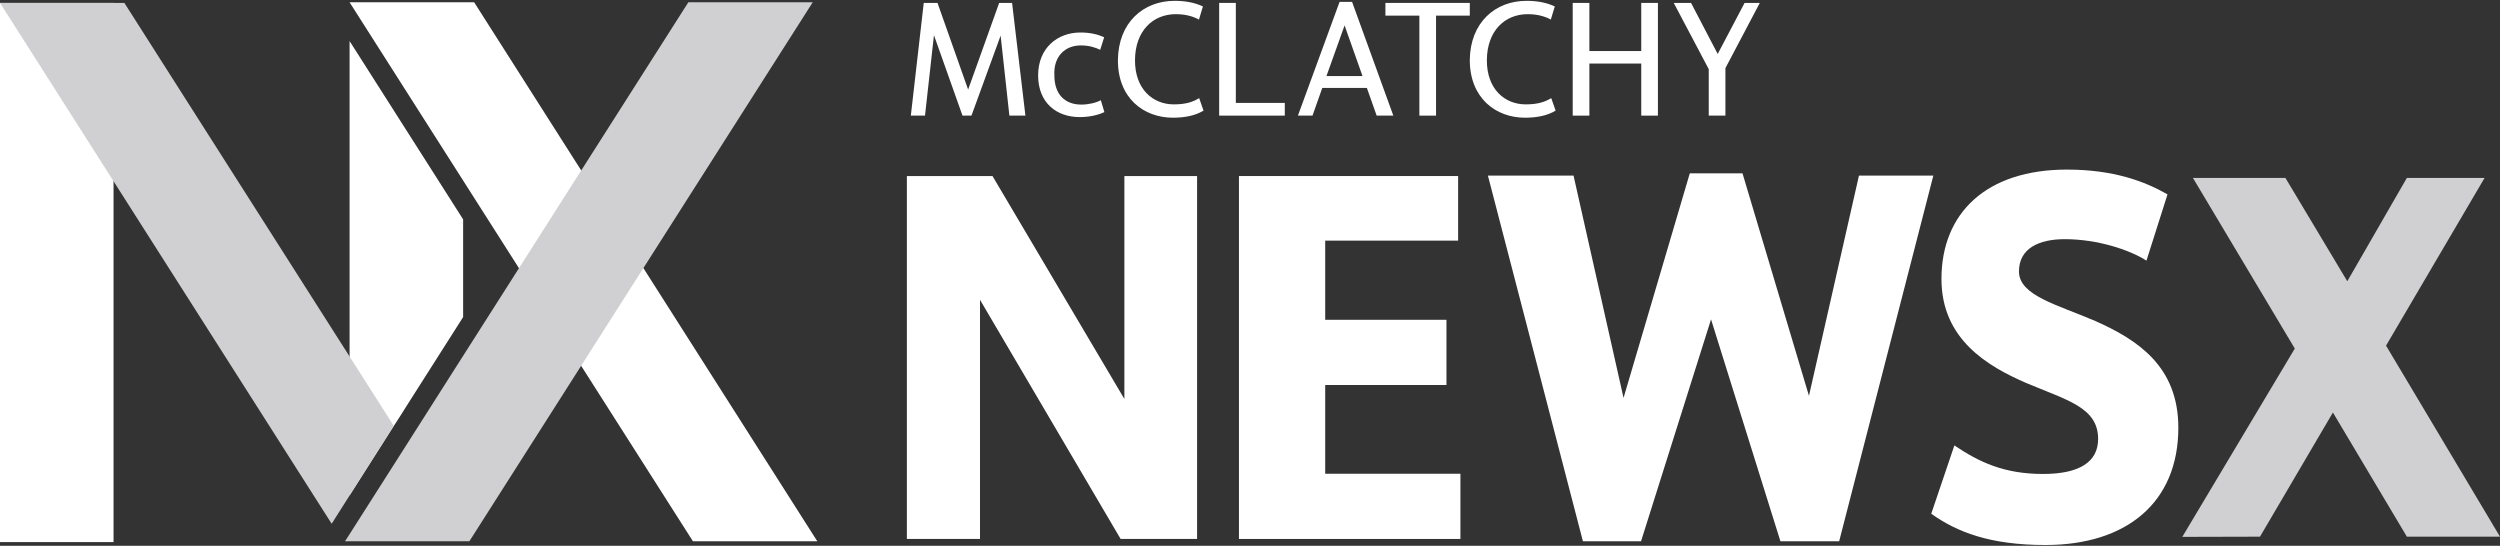 <?xml version="1.0" encoding="utf-8"?>
<!-- Generator: Adobe Illustrator 26.3.1, SVG Export Plug-In . SVG Version: 6.00 Build 0)  -->
<svg version="1.1" id="Layer_1" xmlns="http://www.w3.org/2000/svg" xmlns:xlink="http://www.w3.org/1999/xlink" x="0px" y="0px"
	 viewBox="0 0 1200 262" style="enable-background:new 0 0 1200 262;" xml:space="preserve">
<rect x="0" y="0" width="1200" height="262" fill="#333333" stroke="none"/>
<style type="text/css">
	.st0{fill:#FFFFFF;}
	.st1{fill:#D0D0D3;}
</style>
<rect y="1.4" class="st0" width="54.5" height="258.8"/>
<polygon class="st0" points="392.3,259.8 332.6,259.8 167.8,1.1 227.6,1.1 "/>
<polygon class="st0" points="479.6,1.4 464.7,43 450,1.4 443.4,1.4 437.2,55.5 444,55.5 448.3,16.9 462,55.5 466.3,55.5 480.3,17.1 
	484.5,55.5 492.2,55.5 485.8,1.4 "/>
<path class="st0" d="M518.8,21.8c4,0,7,1,9.3,2.1l1.9-6c-3-1.4-6.7-2.3-11.4-2.3c-11,0-20.3,7.4-20.3,20.6s8.9,20,19.9,20
	c4.6,0,8.7-0.9,11.9-2.4l-1.7-5.7c-2.4,1.3-6,2.1-9.4,2.1c-7.9,0-12.9-5-12.9-14C505.6,27.1,511.2,21.8,518.8,21.8z"/>
<path class="st0" d="M563.4,50.1c-10,0-18.7-7.3-18.6-21.3c0.1-14,8.6-22,19.6-22c4.3,0,8,0.9,11.1,2.6l1.9-6.3
	c-3.6-1.7-7.9-2.7-13.6-2.7c-14.9,0-27,10.3-27.2,28.4C536.5,47.1,549,56.5,563,56.5c6,0,10.9-1.1,14.7-3.4l-2.1-6
	C572.4,49.1,568.8,50.1,563.4,50.1z"/>
<polygon class="st0" points="593.2,1.4 585.2,1.4 585.2,55.5 616.7,55.5 616.7,49.4 593.2,49.4 "/>
<path class="st0" d="M643,0.9l-20,54.6h7l4.7-13.3h21.4l4.7,13.3h8L649,0.9H643z M636.7,36.5l8.7-24.3l8.6,24.3H636.7z"/>
<polygon class="st0" points="665,7.5 681.3,7.5 681.3,55.5 689.3,55.5 689.3,7.5 705.5,7.5 705.5,1.4 665,1.4 "/>
<path class="st0" d="M732.3,50.1c-10,0-18.7-7.3-18.6-21.3c0.1-14,8.6-22,19.6-22c4.3,0,8,0.9,11.1,2.6l1.9-6.3
	c-3.6-1.7-7.9-2.7-13.6-2.7c-14.9,0-27,10.3-27.2,28.4c0,18.3,12.5,27.7,26.5,27.7c6,0,10.9-1.1,14.7-3.4l-2.1-6
	C741.3,49.1,737.8,50.1,732.3,50.1z"/>
<polygon class="st0" points="787.8,24.5 762.9,24.5 762.9,1.4 754.9,1.4 754.9,55.5 762.9,55.5 762.9,30.5 787.8,30.5 787.8,55.5 
	795.8,55.5 795.8,1.4 787.8,1.4 "/>
<polygon class="st0" points="837.4,1.4 824.5,25.9 811.7,1.4 803.4,1.4 820.2,33.2 820.2,55.5 828.2,55.5 828.2,32.7 844.7,1.4 "/>
<path class="st1" d="M1047.5,257.7l54-90.4l-48.9-81.9h44.4l29.7,49.6l28.6-49.6h37.3l-47.3,80.5l54.7,91.7h-44.7l-35.5-59.6
	l-35,59.6L1047.5,257.7L1047.5,257.7z"/>
<path class="st0" d="M435.3,258.7V84.5h41.1l63.3,107v-107h34.9v174.2h-36.7l-67.5-114.8v114.8H435.3z"/>
<path class="st0" d="M594.7,84.5h105.2v31h-63.8v38h58.2v31.3h-58.2v42.6H701v31.3H594.7V84.5z"/>
<path class="st0" d="M714.2,84.3h41.1l24,106.7l31.8-107.8h25.3L868.3,190l24-105.7H928l-45.2,175.5h-28.2l-33.3-106.5l-33.6,106.5
	h-27.9L714.2,84.3z"/>
<path class="st0" d="M991.1,114.8c-12.4,0-22,4.4-22,15.5c0,11.6,18.6,16,36.7,23.8c20.2,9,39.8,21.7,39.8,51.2
	c0,35.7-24.6,56.3-63.8,56.3c-26.6,0-42.4-6.2-54.8-15l11.1-32.8c11.9,8,23.8,13.7,42.6,13.7c17.6,0,26.4-5.9,26.4-16.8
	c0-15.2-15-18.6-34.6-26.9c-18.4-8-40.6-20.9-40.6-49.9c0-31.8,21.7-52.5,60.2-52.5c22.5,0,37.5,5.7,48.3,11.9l-10.1,31.8
	C1022.4,120,1006.9,114.8,991.1,114.8z"/>
<polygon class="st1" points="390.1,1.1 225.3,259.8 165.6,259.8 167.8,256.4 195,213.7 222.3,170.8 330.4,1.1 "/>
<polygon class="st0" points="222.3,105.3 222.3,152.2 213.9,165.4 195,195.1 192.5,199.1 189,204.5 167.8,237.8 167.8,19.7 "/>
<polygon class="st1" points="189,204.4 159.2,251.4 0,1.4 59.7,1.4 "/>
</svg>
